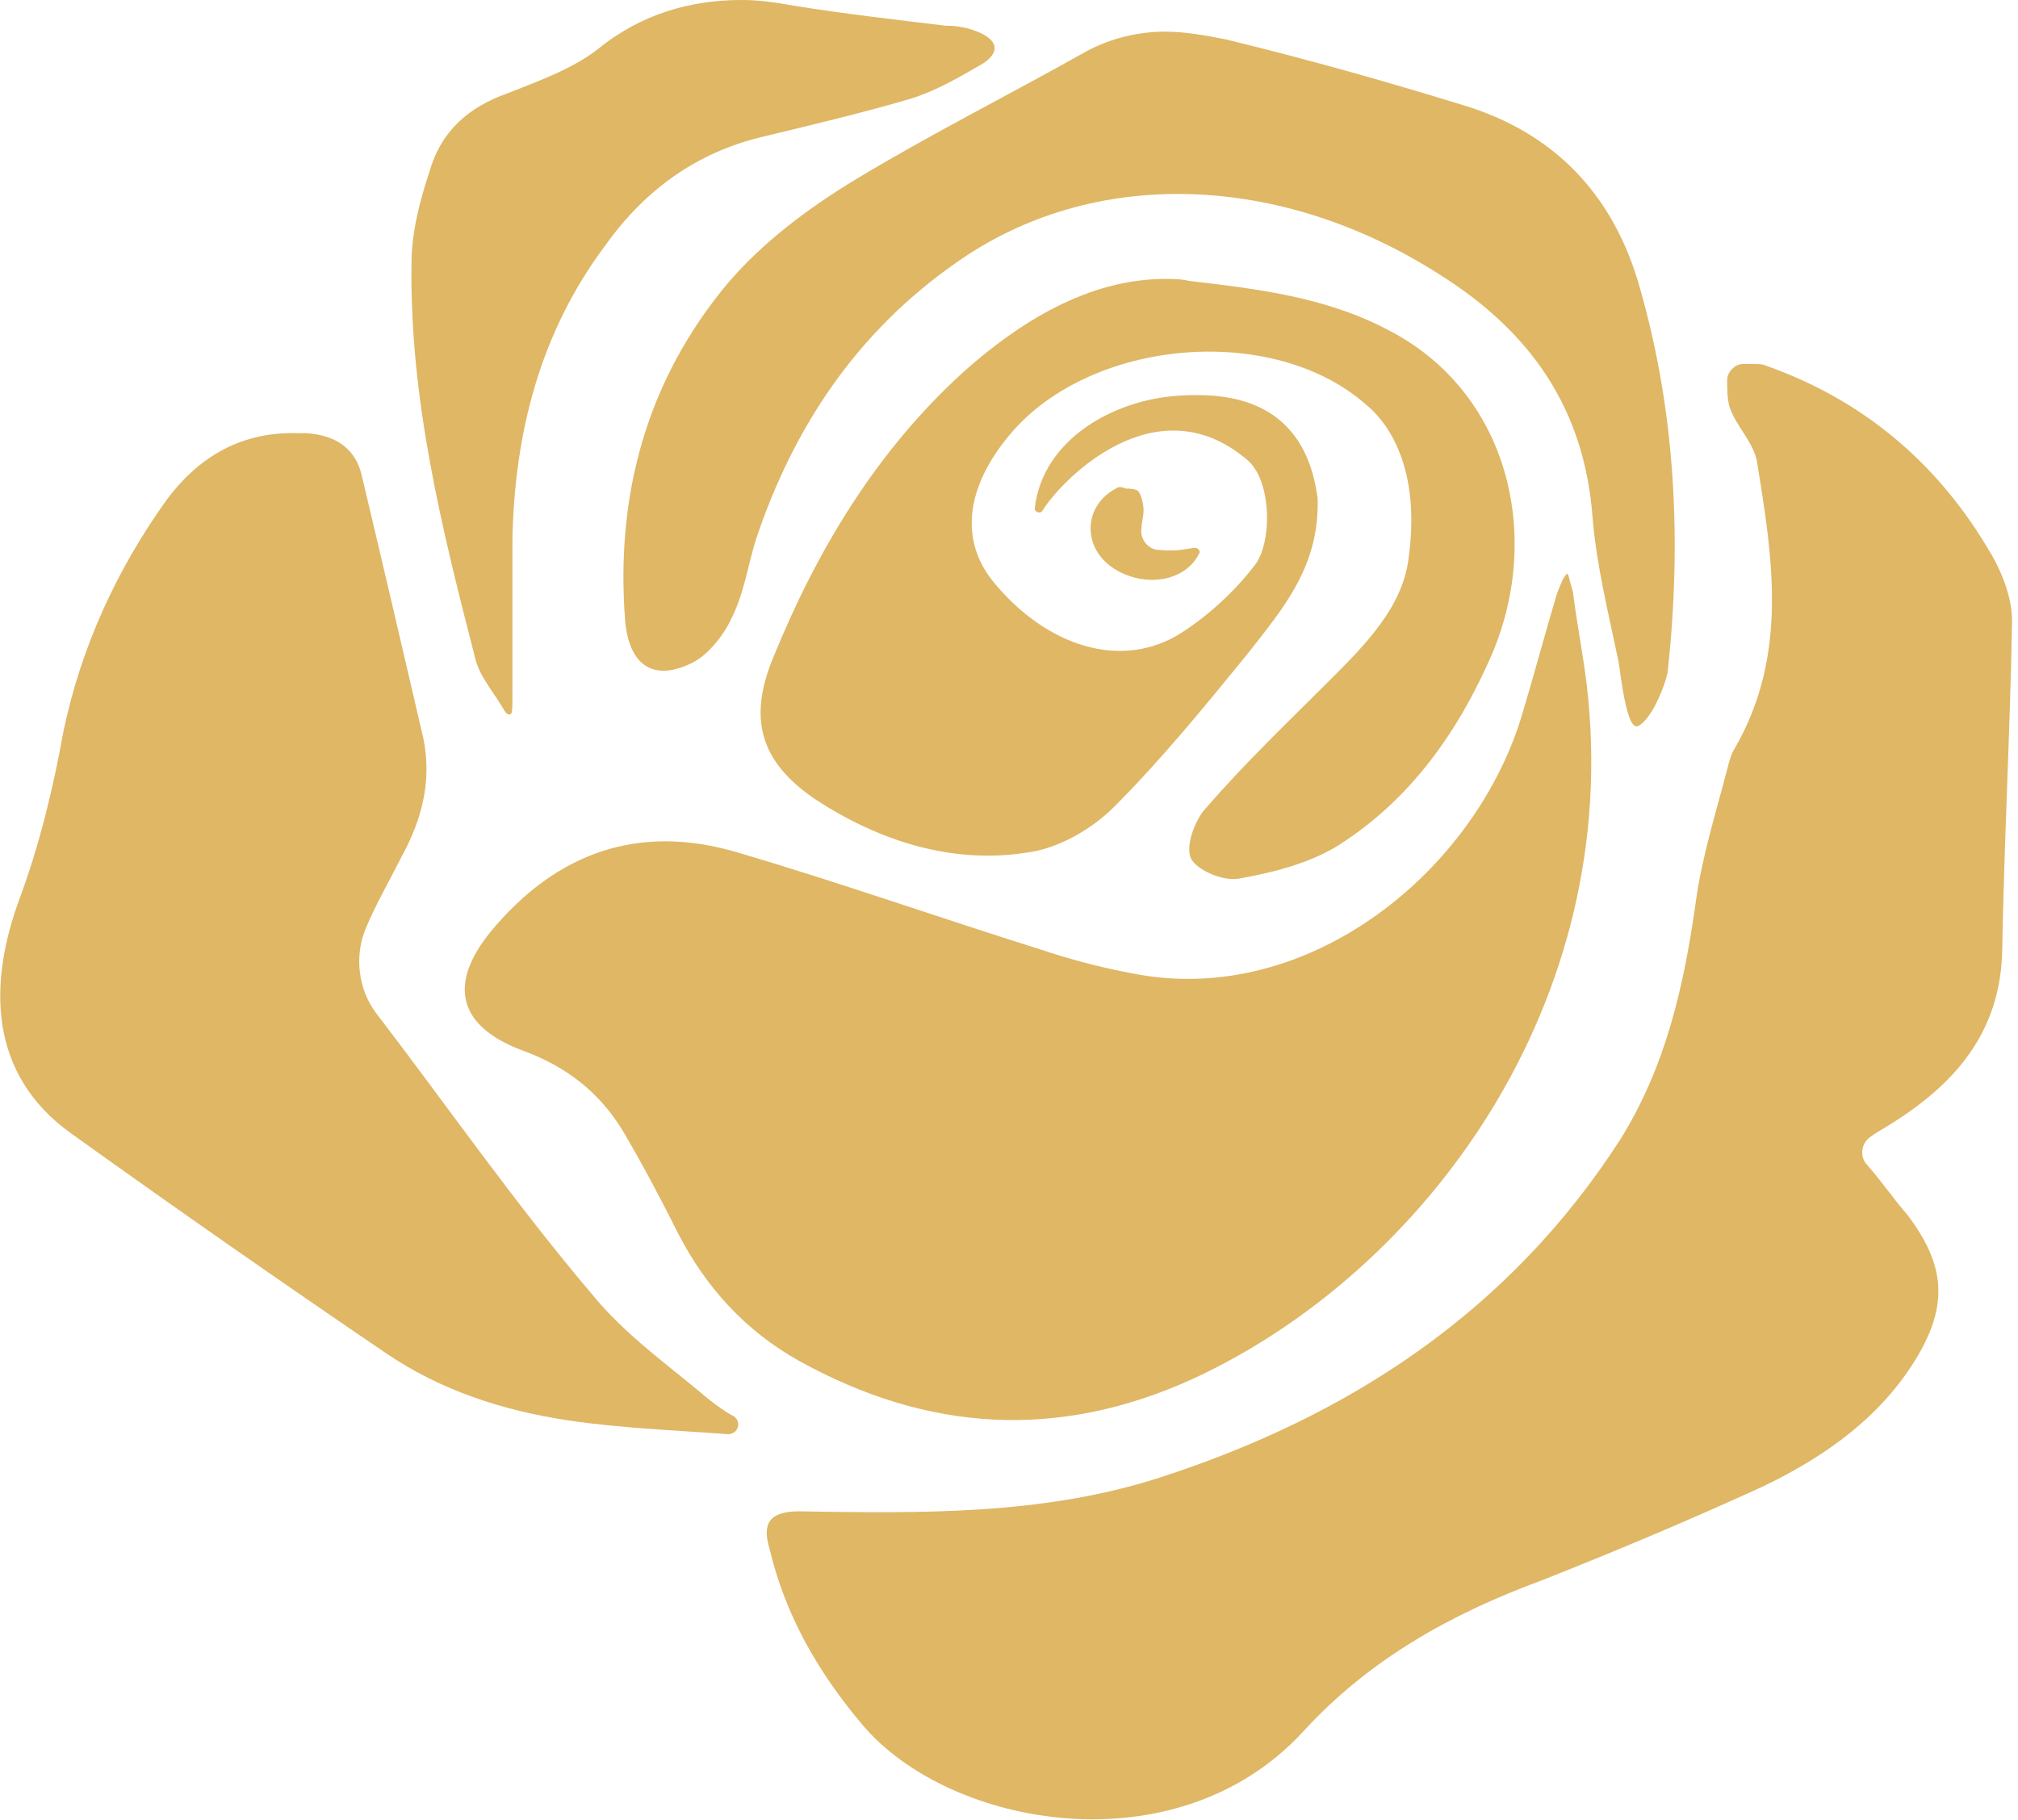 <?xml version="1.0" encoding="utf-8"?>
<!-- Generator: Adobe Illustrator 24.0.0, SVG Export Plug-In . SVG Version: 6.00 Build 0)  -->
<svg version="1.1" id="Layer_1" xmlns="http://www.w3.org/2000/svg" xmlns:xlink="http://www.w3.org/1999/xlink" x="0px" y="0px"
	 viewBox="0 0 102 92" style="enable-background:new 0 0 102 92;" xml:space="preserve">
<style type="text/css">
	.st0{fill-rule:evenodd;clip-rule:evenodd;fill:#DFB765;}
</style>
<title>Group 15</title>
<desc>Created with Sketch.</desc>
<g id="Page-1">
	<g id="Color-Guidedance-Copy" transform="translate(-1218, -319)">
		<g id="Group-15" transform="translate(1218, 319)">
			<path id="Fill-1" class="st0" d="M88.1,18.4c-0.4,0-0.8,0.4-0.8,0.8c0,0.4,0,0.9,0.1,1.3c0.3,1,1.2,1.8,1.4,2.8
				c0.8,4.9,1.6,9.8-1.1,14.5c-0.2,0.3-0.3,0.7-0.4,1.1c-0.6,2.3-1.3,4.5-1.6,6.8c-0.6,4.2-1.5,8.2-3.8,11.9
				c-5.6,8.7-13.7,14-23.3,17.1c-5.9,1.9-12.1,1.8-18.2,1.7c-1.5,0-1.9,0.6-1.5,1.9c0.8,3.4,2.5,6.3,4.7,8.9
				c4.4,5.2,15.9,7.3,22.3,0.3c3.3-3.6,7.4-5.9,12-7.6c3.8-1.5,7.6-3.1,11.3-4.8c3.1-1.5,5.9-3.5,7.7-6.5c1.6-2.7,1.4-4.7-0.5-7.2
				c-0.7-0.8-1.3-1.7-2.1-2.6c-0.3-0.4-0.2-1,0.2-1.3c0.4-0.3,0.8-0.5,1.1-0.7c3.2-2,5.5-4.6,5.6-8.7c0.1-5.6,0.4-11.1,0.5-16.7
				c0-1.3-0.6-2.7-1.3-3.8c-2.6-4.3-6.3-7.4-11.1-9.1c-0.2-0.1-0.4-0.1-0.7-0.1C88.3,18.4,88.2,18.4,88.1,18.4"/>
			<path id="Fill-3" class="st0" d="M78.7,30c-0.6,2-1.1,3.9-1.7,5.9C74.7,44,66.1,51,57.2,49.2c-1.6-0.3-3.1-0.7-4.6-1.2
				c-5.1-1.6-10.2-3.4-15.3-4.9c-5-1.5-9.2,0-12.5,4c-2.2,2.7-1.6,4.8,1.6,6c2.2,0.8,3.9,2.1,5.1,4.1c1,1.7,1.9,3.4,2.8,5.2
				c1.4,2.7,3.4,4.9,6.1,6.4c6.5,3.6,13.1,4,19.9,0.9c11.7-5.4,21.8-19,19.9-35.1c-0.2-1.6-0.5-3.1-0.7-4.7
				c-0.2-0.6-0.2-0.9-0.3-0.9C79,29.2,78.9,29.5,78.7,30"/>
			<path id="Fill-5" class="st0" d="M48.7,18.8c-4.4,4-7.4,9-9.6,14.4c-1.3,3.1-0.7,5.3,2.1,7.2c3.2,2.1,6.9,3.3,10.7,2.7
				c1.6-0.2,3.3-1.2,4.4-2.3c2.4-2.4,4.6-5.1,6.8-7.8c1.8-2.3,3.6-4.4,3.5-7.8c-0.7-5.4-5.1-5.3-7-5.2c-3.3,0.2-6.9,2.2-7.3,5.7
				c0,0.2,0.3,0.3,0.4,0.1c1-1.6,5.8-6.5,10.4-2.5c1.2,1.1,1.2,4.2,0.3,5.3c-1,1.3-2.3,2.5-3.7,3.4c-3,1.9-6.8,0.7-9.5-2.6
				c-1.7-2.1-1.4-4.8,0.9-7.5c4.1-4.8,13.3-5.6,18-1.4c0.6,0.5,2.8,2.6,2.1,7.7c-0.3,2.5-2.2,4.4-4,6.2c-2.1,2.1-4.3,4.2-6.2,6.4
				c-0.6,0.6-1.1,2-0.8,2.6c0.3,0.6,1.7,1.2,2.5,1c1.7-0.3,3.6-0.8,5-1.7c3.6-2.3,6-5.7,7.7-9.6c2.6-6.1,0.8-13.3-5.2-16.4
				c-3.2-1.7-6.7-2.1-10.1-2.5c-0.4-0.1-0.8-0.1-1.2-0.1C55,14.1,51.5,16.3,48.7,18.8"/>
			<path id="Fill-7" class="st0" d="M54.9,2.6C51,4.8,47,6.8,43.2,9.1c-2.3,1.4-4.6,3.1-6.4,5.2c-4.1,4.9-5.7,10.7-5.2,17.1
				c0.2,2.2,1.4,3.1,3.4,2.1c0.8-0.4,1.6-1.4,2-2.3c0.6-1.2,0.8-2.6,1.2-3.9c1.9-5.7,5.1-10.5,10.1-14c6.9-4.9,16.4-4.6,24.5,0.6
				c4.6,2.9,7.3,6.8,7.7,12.3c0.2,2.4,0.8,4.8,1.3,7.2c0.1,0.5,0.4,3.6,1,3.3c0.8-0.4,1.5-2.5,1.5-2.8c0.7-6.5,0.4-13-1.4-19.3
				c-1.3-4.7-4.3-7.9-9-9.3C70,4.1,66.1,3,62,2c-1-0.2-2.1-0.4-3.1-0.4C57.6,1.6,56.2,1.9,54.9,2.6"/>
			<path id="Fill-9" class="st0" d="M30.2,2.5c-1.3,1-3,1.6-4.5,2.2c-2,0.7-3.4,1.9-4,4c-0.5,1.5-0.9,3.1-0.9,4.6
				c-0.1,6.8,1.5,13.3,3.2,19.9c0.2,0.9,0.8,1.6,1.3,2.4c0.2,0.3,0.3,0.6,0.5,0.5c0.1,0,0.1-0.4,0.1-0.7c0-2.7,0-5.4,0-8.1
				c0.1-5.4,1.4-10.5,4.7-14.9c2-2.8,4.6-4.7,8-5.5c2.5-0.6,5-1.2,7.4-1.9c1.3-0.4,2.5-1.1,3.7-1.8c0.9-0.6,0.7-1.2-0.3-1.6
				c-0.5-0.2-1-0.3-1.6-0.3c-2.5-0.3-5.1-0.6-7.6-1C39.1,0.1,38.3,0,37.5,0C34.9,0,32.4,0.7,30.2,2.5"/>
			<path id="Fill-11" class="st0" d="M56.4,24.7c-1.7,0.9-1.7,3.1,0,4.1c1.5,0.9,3.5,0.6,4.2-0.8c0.1-0.1,0-0.3-0.2-0.3
				c-0.3,0-0.8,0.2-1.8,0.1c-0.6,0-1-0.6-0.9-1.1c0-0.3,0.1-0.6,0.1-0.9c0-0.3-0.1-0.8-0.3-1c-0.2-0.1-0.4-0.1-0.6-0.1
				C56.7,24.6,56.5,24.6,56.4,24.7"/>
			<path id="Fill-13" class="st0" d="M8.4,25.3C5.9,28.8,4.1,32.7,3.2,37C2.7,39.8,2,42.7,1,45.4c-1.6,4.3-1.6,8.9,2.6,11.9
				c5.3,3.8,10.6,7.5,15.9,11.1c2.8,1.9,5.9,2.9,9.2,3.4c2.7,0.4,5.4,0.5,8.1,0.7c0.5,0,0.7-0.6,0.3-0.9c-0.4-0.2-0.8-0.5-1.2-0.8
				c-2-1.7-4.3-3.3-6-5.4C26,60.8,22.6,55.9,19,51.2c-0.9-1.2-1.1-2.9-0.5-4.3c0.5-1.2,1.2-2.4,1.8-3.6c1.1-2,1.6-4.1,1-6.4
				c-1-4.3-2-8.6-3-12.8c-0.3-1.4-1.3-2.1-2.8-2.2c-0.1,0-0.3,0-0.4,0C12.3,21.8,10.1,23,8.4,25.3"/>
		</g>
	</g>
</g>
</svg>
